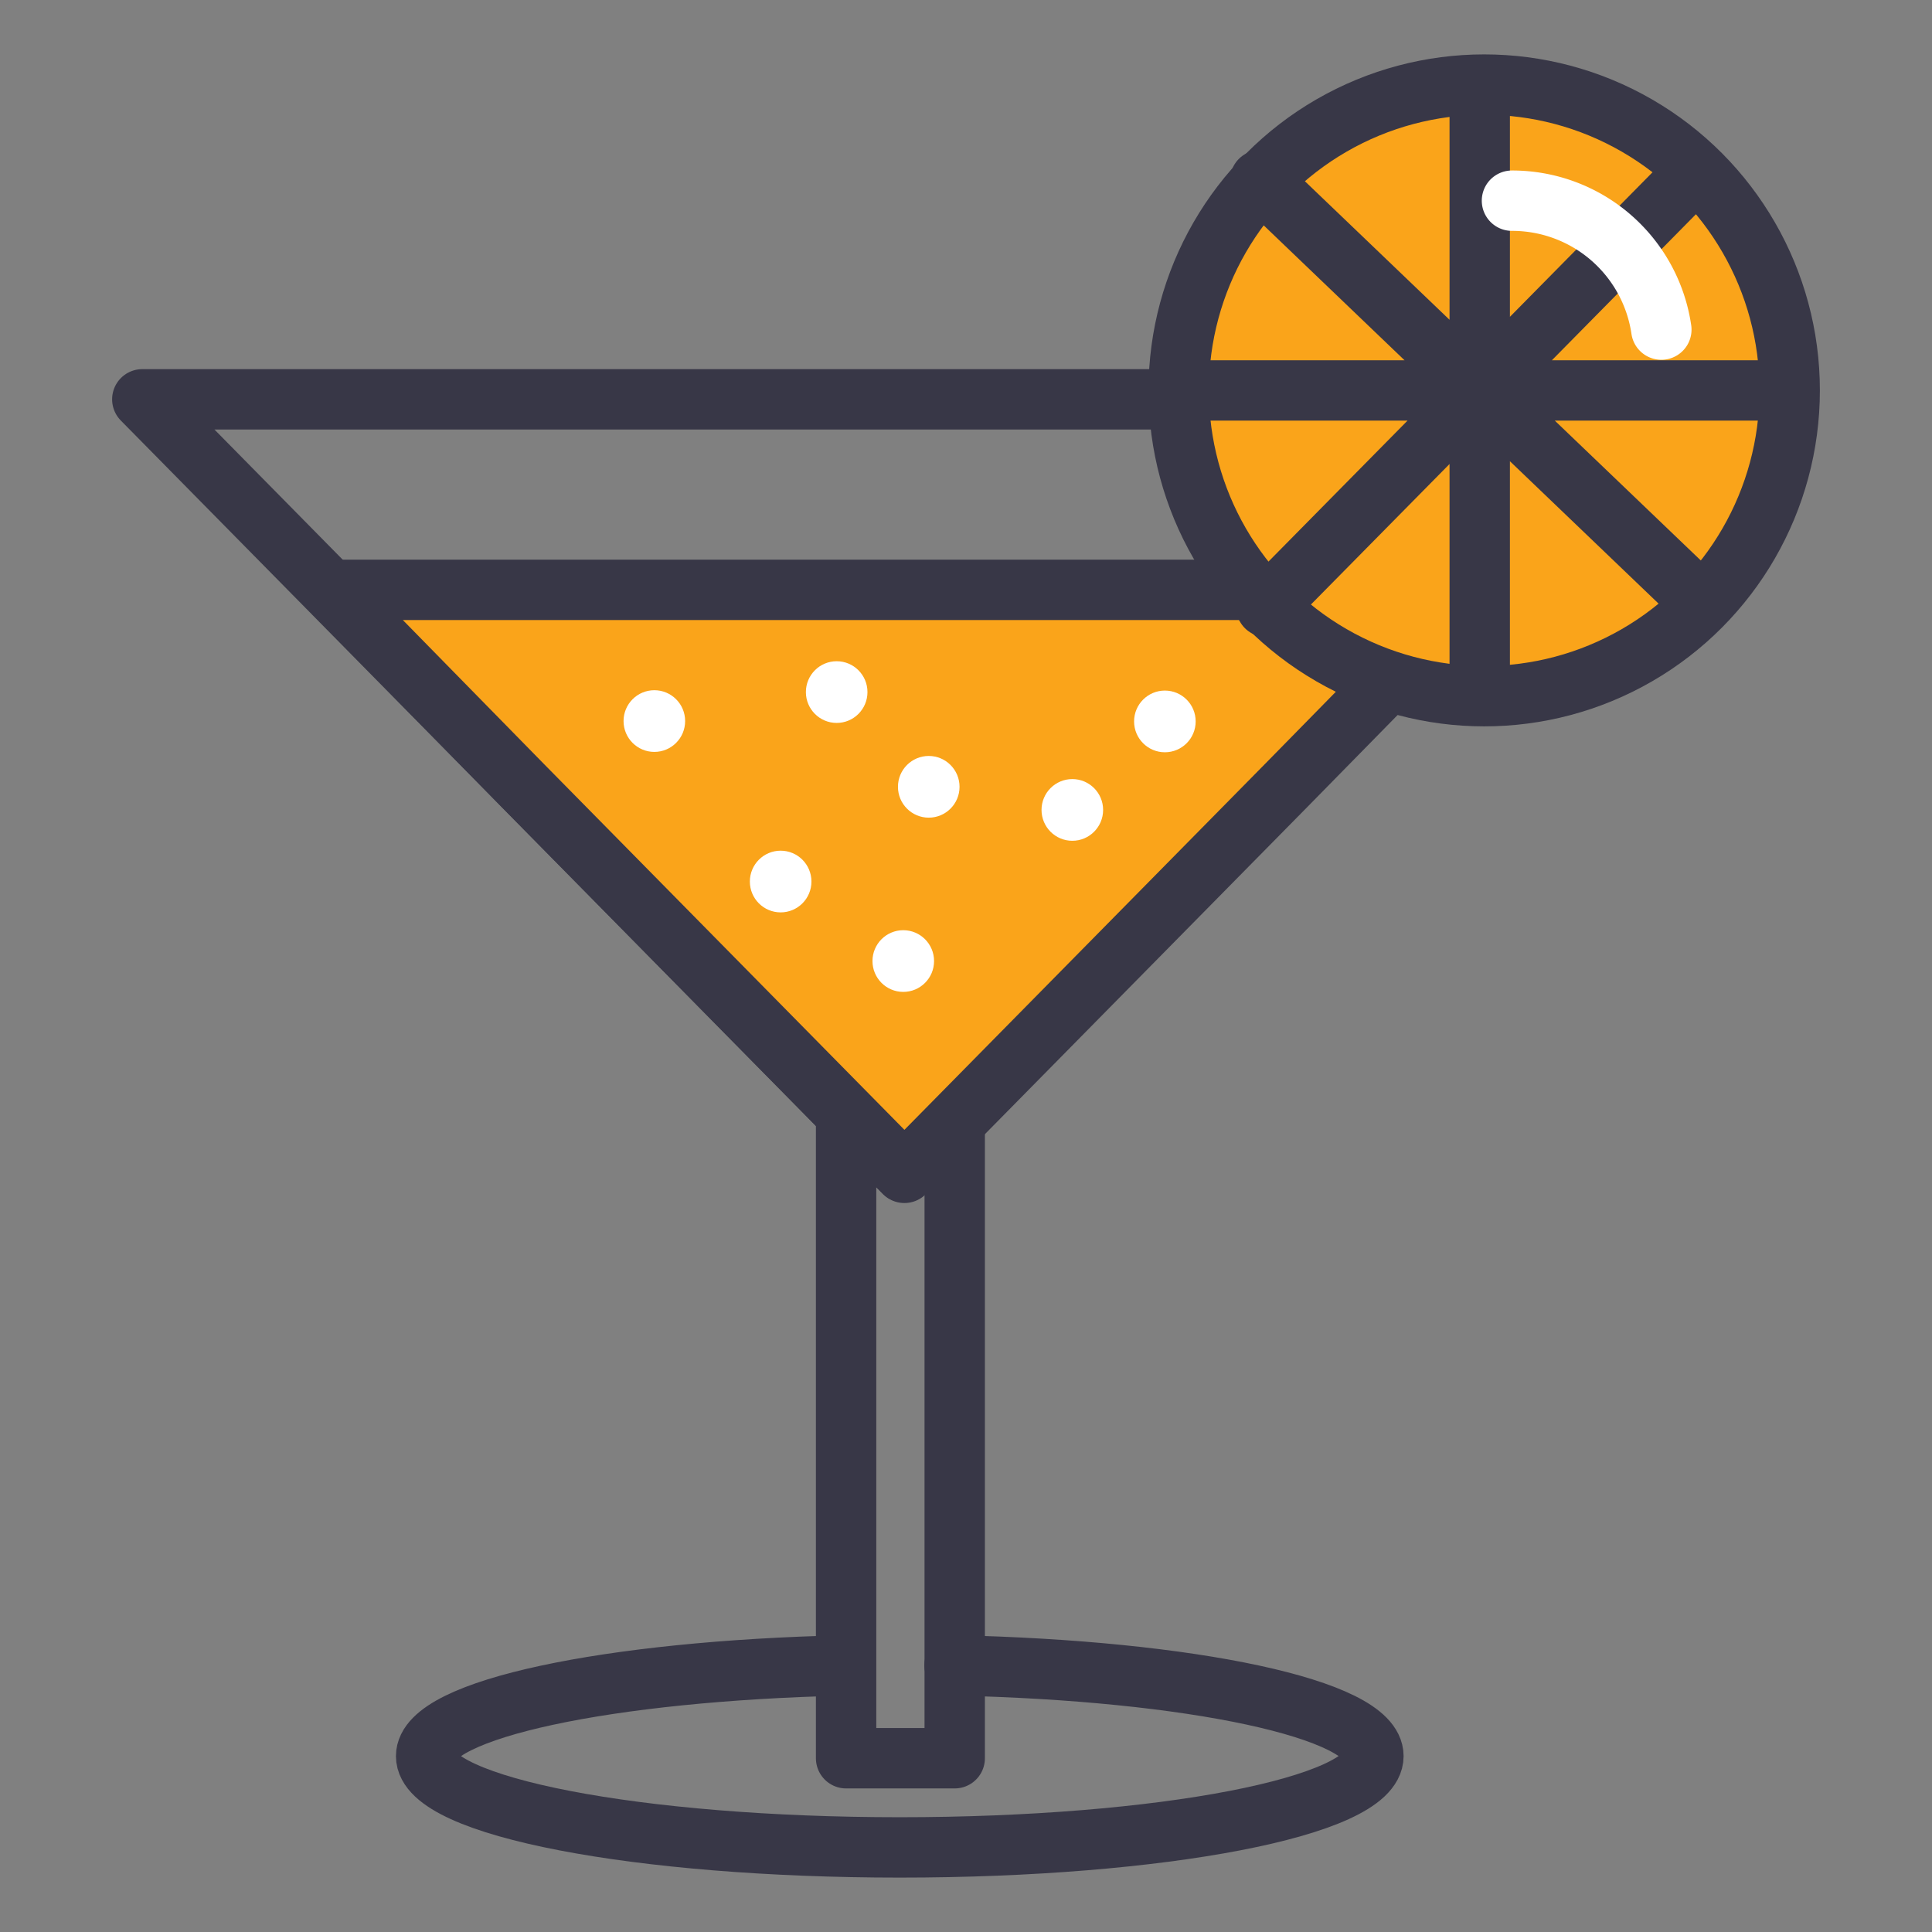 <svg xmlns="http://www.w3.org/2000/svg" width="32" height="32" viewBox="0 0 32 32"><rect x="0" y="0" width="32" height="32" fill="#808080" stroke="none"/><g transform="translate(2459.003 -961.068)"><path fill="none" stroke="#383747" stroke-linecap="round" stroke-linejoin="round" d="m -2443.193,988.652 c 3.921,0.084 6.938,0.725 6.938,1.503 0,0.835 -3.512,1.512 -7.845,1.512 -4.333,0 -7.845,-0.677 -7.845,-1.512 0,-0.775 3.023,-1.413 6.92,-1.502"/><path fill="none" stroke="#383747" stroke-linecap="round" stroke-linejoin="round" d="m -2443.19,979.662 0,10.528 -1.799,0 0,-10.528"/><path fill="none" stroke="#383747" stroke-linecap="round" stroke-linejoin="round" d="m -2436.034,972.371 -1.688,1.712 -6.308,6.401 -6.308,-6.401 -6.308,-6.401 12.616,0 4.55,0"/><path fill="#faa41a" stroke="#383747" stroke-linecap="round" stroke-linejoin="round" d="m -2453.429,970.838 -0.031,0.062 3.125,3.188 6.312,6.406 6.313,-6.406 1.687,-1.719 -0.219,-0.281 -2.062,-1.25 -15.125,0 z"/><ellipse cx="-2448.165" cy="973.011" fill="#fff" rx=".51" ry=".511"/><ellipse cx="-2444.042" cy="976.986" fill="#fff" rx=".51" ry=".511"/><ellipse cx="-2441.242" cy="974.483" fill="#fff" rx=".51" ry=".511"/><ellipse cx="-2434.42" cy="967.534" fill="#faa41a" stroke="#383747" stroke-linecap="round" stroke-linejoin="round" rx="5.06" ry="5.065"/><path fill="none" stroke="#383747" stroke-linecap="round" stroke-linejoin="round" d="M-2434.494 962.499l0 10.073M-2429.463 967.535l-10.064 0M-2430.859 971.018l-7.271-6.965M-2438.03 971.119l7.071-7.168"/><ellipse cx="-2443.62" cy="974.1" fill="#fff" rx=".51" ry=".511"/><ellipse cx="-2446.073" cy="975.669" fill="#fff" rx=".51" ry=".511"/><ellipse cx="-2439.709" cy="973.017" fill="#fff" rx=".51" ry=".511"/><ellipse cx="-2445.145" cy="972.531" fill="#fff" rx=".51" ry=".511"/><path fill="none" stroke="#fff" stroke-linecap="round" stroke-linejoin="round" d="m -2433.96,964.392 a 2.497,2.497 0 0 1 2.474,2.135"/></g></svg>